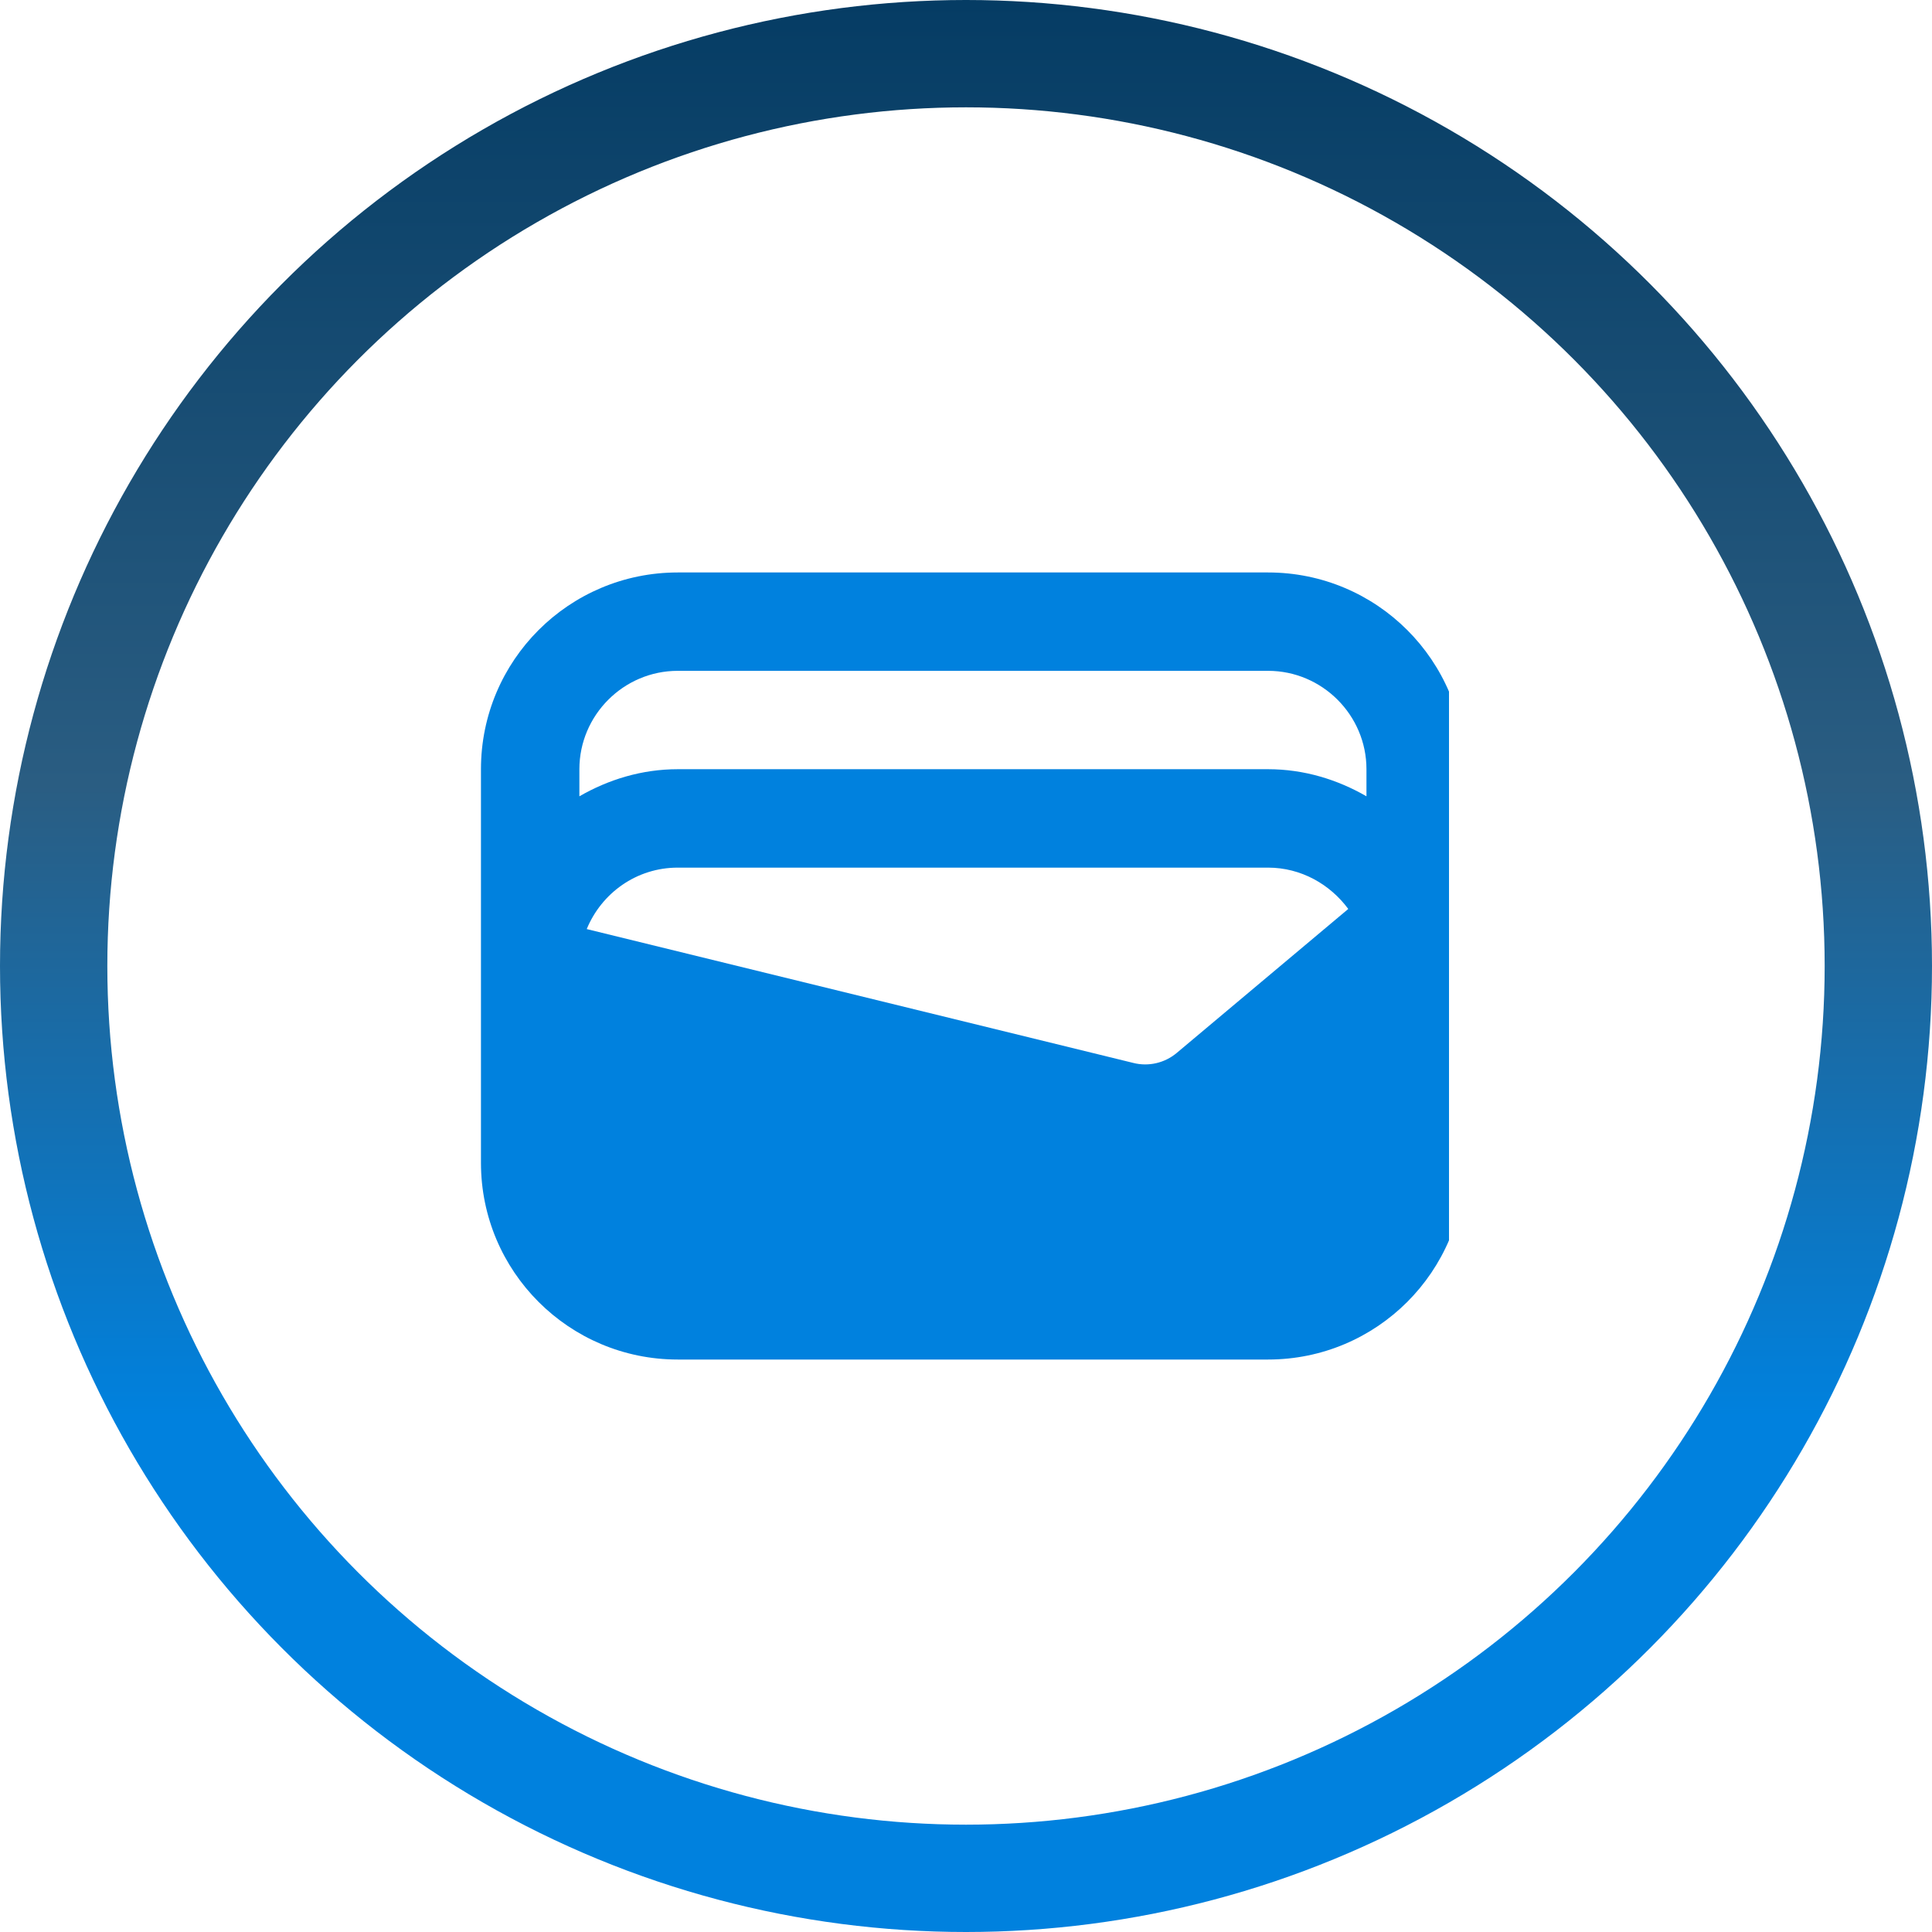 <svg width="36" height="36" viewBox="0 0 36 36" fill="none" xmlns="http://www.w3.org/2000/svg">
<circle cx="18" cy="18" r="17" stroke="url(#paint0_linear_213_28)" stroke-width="2"/>
<g clip-path="url(#clip0_213_28)">
<path d="M23.629 10.667H12.629C10.603 10.667 8.962 12.307 8.962 14.333V21.667C8.962 23.692 10.603 25.333 12.629 25.333H23.629C25.655 25.333 27.296 23.692 27.296 21.667V14.333C27.296 12.307 25.655 10.667 23.629 10.667ZM21.924 19.622C21.704 19.806 21.402 19.879 21.117 19.806L10.933 17.312C11.208 16.643 11.859 16.167 12.629 16.167H23.629C24.243 16.167 24.784 16.478 25.123 16.937L21.924 19.622ZM12.629 12.5H23.629C24.637 12.5 25.462 13.325 25.462 14.333V14.838C24.922 14.526 24.298 14.333 23.629 14.333H12.629C11.96 14.333 11.337 14.526 10.796 14.838V14.333C10.796 13.325 11.621 12.5 12.629 12.5Z" fill="#0081DE"/>
</g>
<defs>
<linearGradient id="paint0_linear_213_28" x1="18" y1="0" x2="18" y2="36" gradientUnits="userSpaceOnUse">
<stop stop-color="#053C64"/>
<stop offset="0.406" stop-color="#2A5D82"/>
<stop offset="0.734" stop-color="#0081DE"/>
</linearGradient>
<clipPath id="clip0_213_28">
<rect width="22" height="22" fill="white" transform="translate(5 7)"/>
</clipPath>
</defs>
</svg>
